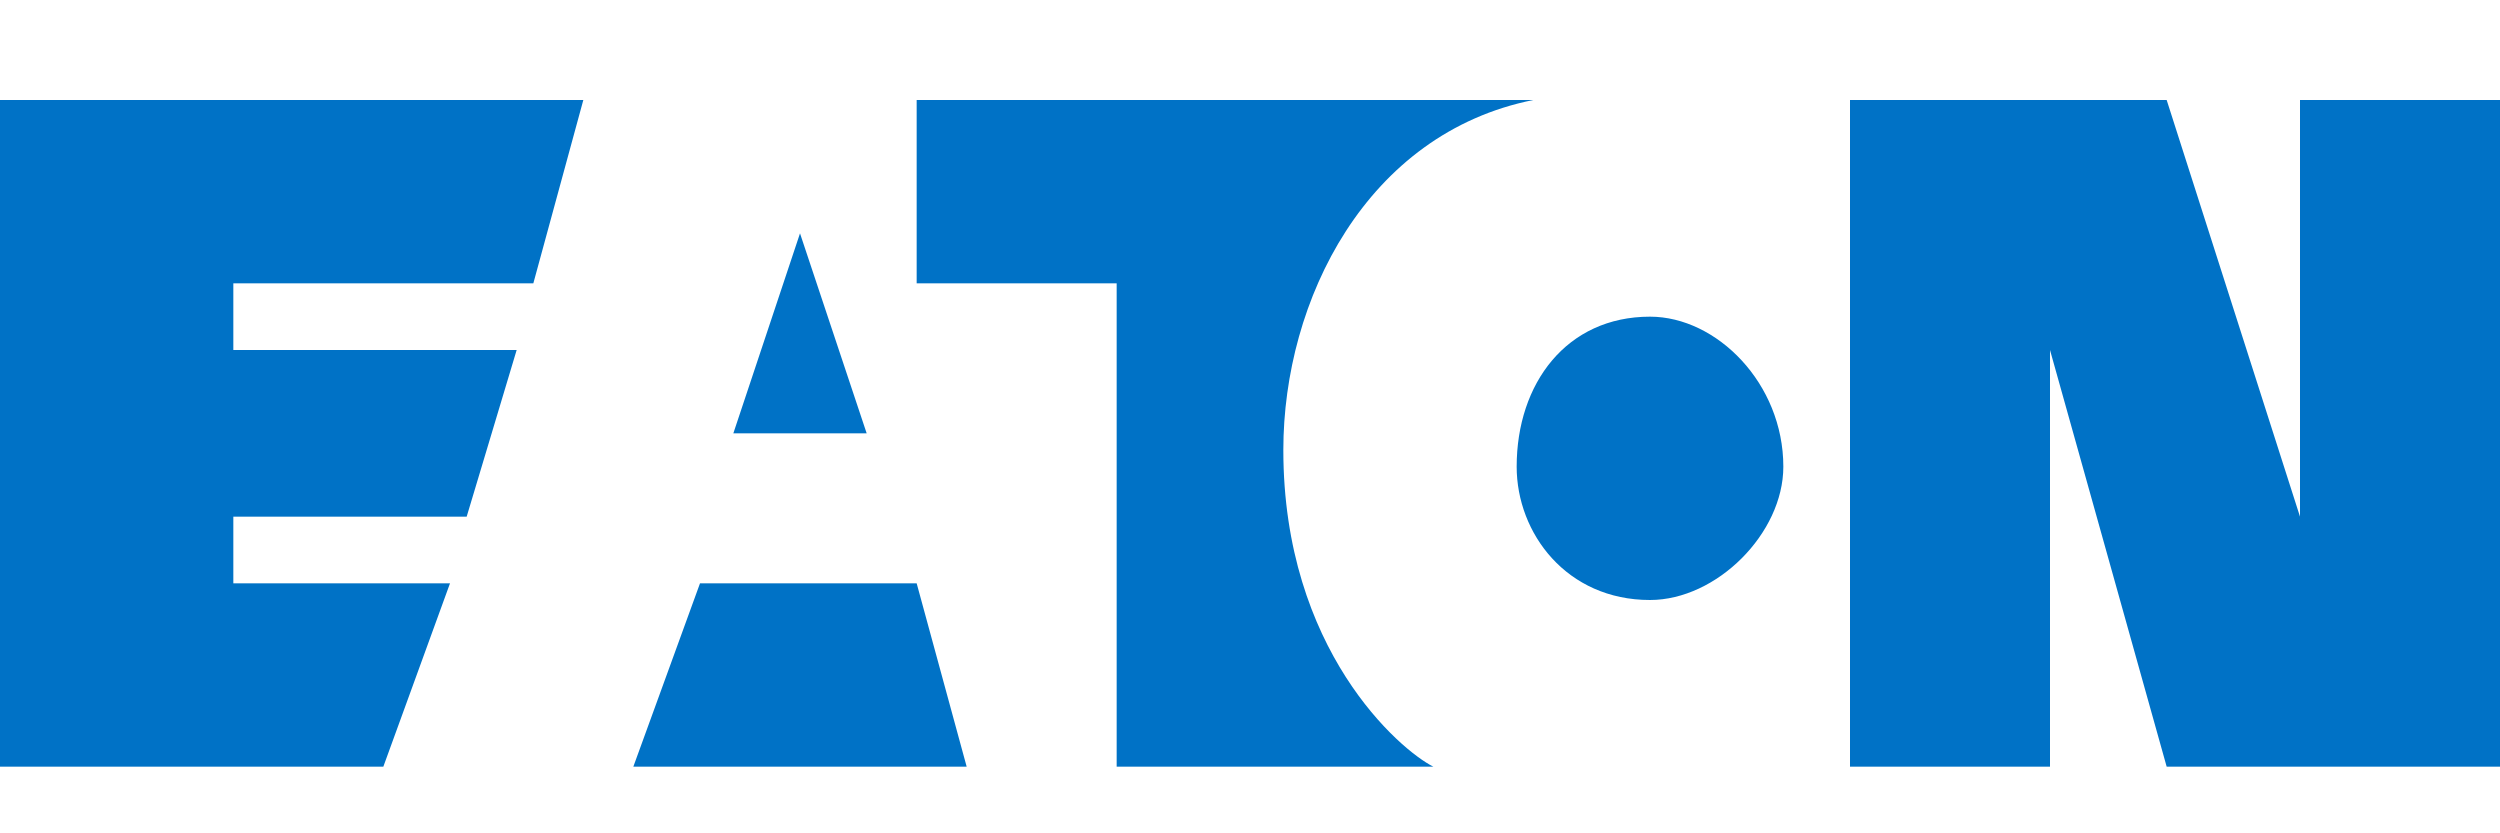 <?xml version="1.0" encoding="UTF-8"?>
<!DOCTYPE svg PUBLIC "-//W3C//DTD SVG 1.1//EN" "http://www.w3.org/Graphics/SVG/1.1/DTD/svg11.dtd">
<!-- Creator: CorelDRAW X8 -->
<svg xmlns="http://www.w3.org/2000/svg" xml:space="preserve" width="150px" height="50px" version="1.1" style="shape-rendering:geometricPrecision; text-rendering:geometricPrecision; image-rendering:optimizeQuality; fill-rule:evenodd; clip-rule:evenodd"
viewBox="0 0 150 50"
 xmlns:xlink="http://www.w3.org/1999/xlink">
 <defs>
  <style type="text/css">
   <![CDATA[
    .fil0 {fill:#0072C6;fill-rule:nonzero}
   ]]>
  </style>
 </defs>
 <g id="Слой_x0020_1">
  <path class="fil0" d="M23 46l4 -11 -13 0 0 -4 14 0 3 -10 -17 0 0 -4 18 0 3 -11 -35 0 0 40 23 0zm115 -15l0 0 -8 -25 -19 0 0 40 12 0 0 -25 0 0 7 25 20 0 0 -40 -12 0 0 25 0 0zm-39 5l0 0c4,0 8,-4 8,-8 0,-5 -4,-9 -8,-9 -5,0 -8,4 -8,9 0,4 3,8 8,8zm-7 -30l0 0 -37 0 0 11 12 0 0 29 19 0c-2,-1 -9,-7 -9,-19 0,-9 5,-19 15,-21zm-50 29l0 0 -4 11 20 0 -3 -11 -13 0zm6 -21l0 0 4 12 -8 0 4 -12z"/>
 </g>
</svg>
